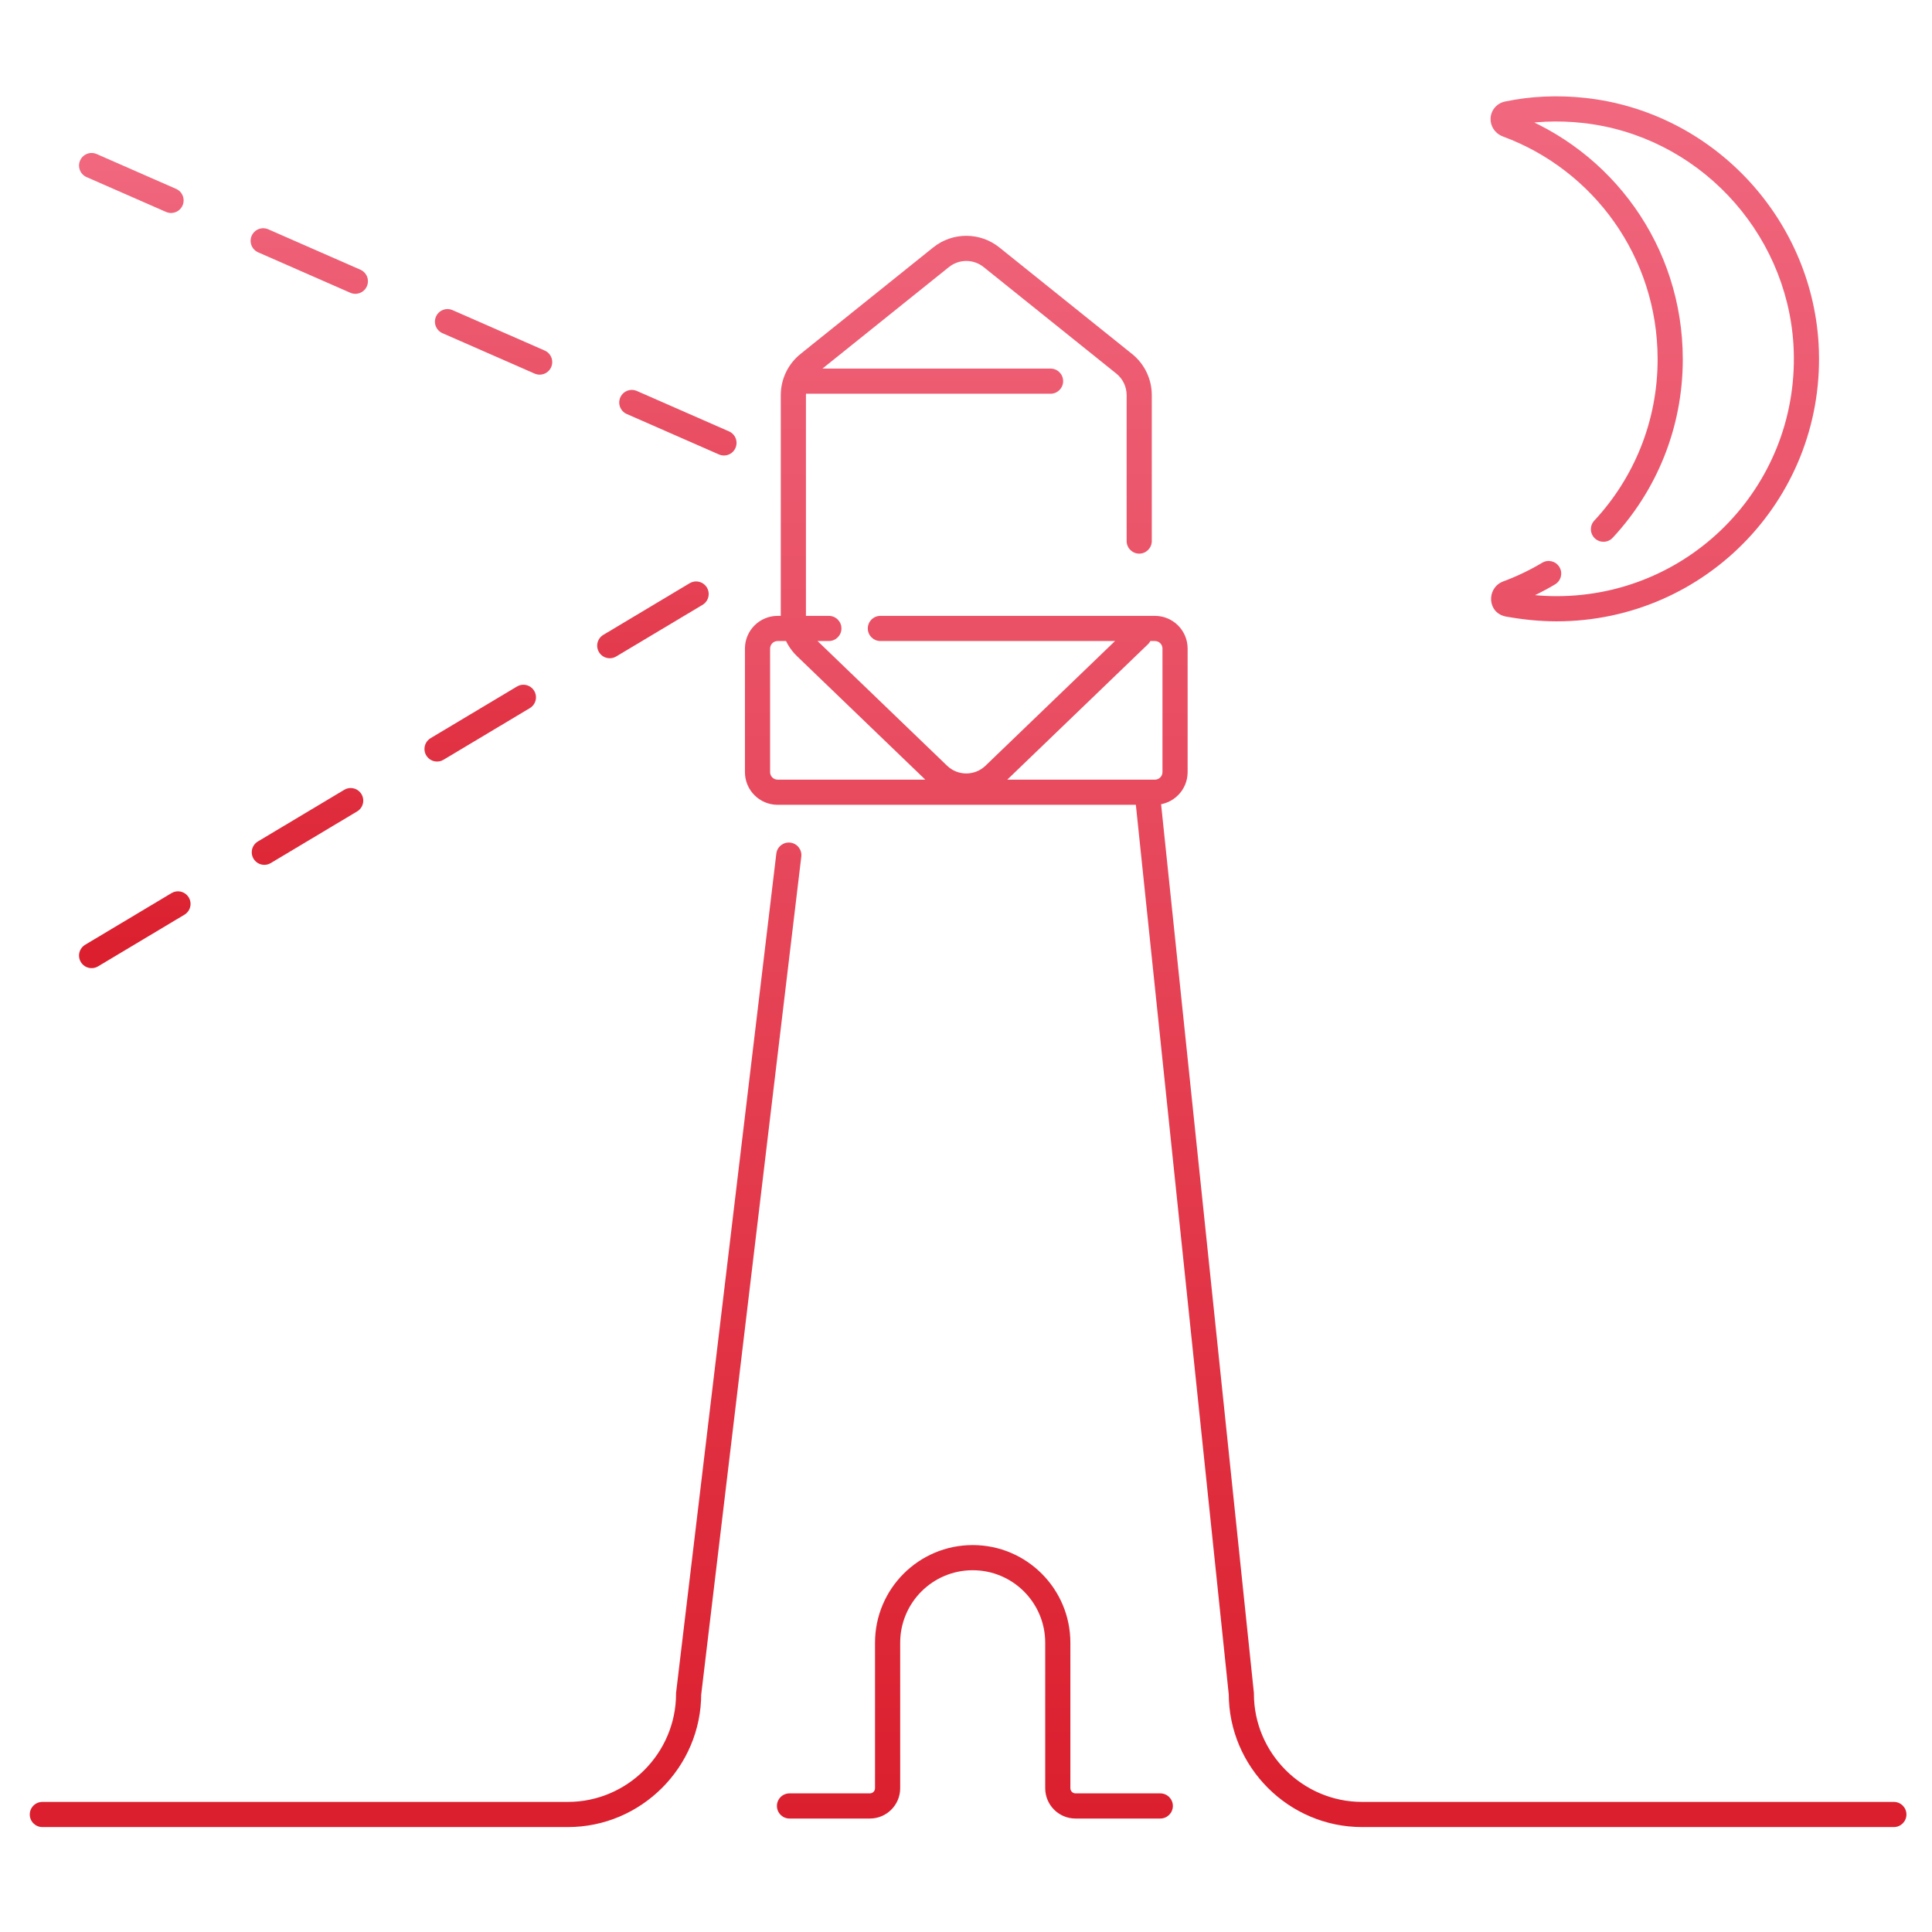 <svg width="192" height="192" viewBox="0 0 192 192" fill="none" xmlns="http://www.w3.org/2000/svg">
<path d="M71.946 44.015L9.104 16.453M9.104 94.963L71.946 57.378" stroke="url(#paint0_linear_4_1729)" stroke-width="2.5" stroke-miterlimit="10" stroke-linecap="round" stroke-linejoin="round" stroke-dasharray="10 10"/>
<path d="M4.209 179.072C3.519 179.072 2.959 179.631 2.959 180.322C2.959 181.012 3.519 181.572 4.209 181.572V179.072ZM68.435 168.322L67.194 168.174L67.185 168.247V168.322H68.435ZM123.362 168.322H124.612V168.257L124.605 168.192L123.362 168.322ZM188.209 181.572C188.899 181.572 189.459 181.012 189.459 180.322C189.459 179.631 188.899 179.072 188.209 179.072V181.572ZM79.632 85.128C79.714 84.443 79.225 83.82 78.539 83.739C77.854 83.657 77.232 84.146 77.15 84.832L79.632 85.128ZM115.257 78.671C115.185 77.985 114.57 77.486 113.884 77.558C113.197 77.629 112.698 78.244 112.77 78.931L115.257 78.671ZM157.4 10.973L157.265 12.216L157.266 12.216L157.4 10.973ZM149.834 11.312L150.079 12.538L150.09 12.536L149.834 11.312ZM149.777 12.385L149.313 13.546L149.329 13.552L149.344 13.558L149.777 12.385ZM149.777 58.971L149.344 57.798L149.306 57.812L149.27 57.829L149.777 58.971ZM149.89 60.044L149.645 61.27L149.658 61.272L149.67 61.274L149.89 60.044ZM179.479 34.182L180.727 34.108L180.727 34.105L179.479 34.182ZM154.544 58.071C155.136 57.717 155.33 56.95 154.975 56.357C154.621 55.764 153.854 55.571 153.261 55.925L154.544 58.071ZM158.437 51.74C157.966 52.245 157.995 53.036 158.5 53.507C159.006 53.977 159.797 53.949 160.267 53.443L158.437 51.74ZM87.49 61.204C86.8 61.204 86.24 61.764 86.24 62.454C86.24 63.144 86.8 63.704 87.49 63.704V61.204ZM80.339 36.148L79.557 35.173V35.173L80.339 36.148ZM93.525 25.564L94.307 26.539V26.539L93.525 25.564ZM98.532 25.564L99.315 24.59V24.59L98.532 25.564ZM111.718 36.148L110.935 37.123L111.718 36.148ZM114.081 64.027C114.578 63.549 114.593 62.757 114.115 62.26C113.636 61.763 112.845 61.747 112.347 62.226L114.081 64.027ZM98.802 76.998L97.935 76.097L98.802 76.998ZM93.254 76.998L94.121 76.097L93.254 76.998ZM80.069 64.307L80.936 63.406V63.406L80.069 64.307ZM111.964 53.769C111.964 54.459 112.524 55.019 113.214 55.019C113.904 55.019 114.464 54.459 114.464 53.769H111.964ZM104.403 39.129C105.094 39.129 105.653 38.569 105.653 37.879C105.653 37.188 105.094 36.629 104.403 36.629V39.129ZM79.861 36.629C79.171 36.629 78.611 37.188 78.611 37.879C78.611 38.569 79.171 39.129 79.861 39.129V36.629ZM115.308 180.724C115.999 180.724 116.558 180.164 116.558 179.474C116.558 178.783 115.999 178.224 115.308 178.224V180.724ZM78.46 178.224C77.77 178.224 77.21 178.783 77.21 179.474C77.21 180.164 77.77 180.724 78.46 180.724V178.224ZM82.372 63.704C83.063 63.704 83.622 63.144 83.622 62.454C83.622 61.764 83.063 61.204 82.372 61.204V63.704ZM4.209 181.572H56.435V179.072H4.209V181.572ZM56.435 181.572C63.726 181.572 69.685 175.612 69.685 168.322H67.185C67.185 174.231 62.345 179.072 56.435 179.072V181.572ZM122.112 168.322C122.112 175.612 128.071 181.572 135.362 181.572V179.072C129.452 179.072 124.612 174.231 124.612 168.322H122.112ZM135.362 181.572H188.209V179.072H135.362V181.572ZM69.677 168.47L79.632 85.128L77.15 84.832L67.194 168.174L69.677 168.47ZM112.77 78.931L122.119 168.452L124.605 168.192L115.257 78.671L112.77 78.931ZM157.535 9.731C154.815 9.435 152.141 9.552 149.578 10.089L150.09 12.536C152.382 12.056 154.791 11.947 157.265 12.216L157.535 9.731ZM149.589 10.086C148.735 10.257 148.183 10.953 148.134 11.728C148.086 12.501 148.537 13.235 149.313 13.546L150.241 11.224C150.453 11.309 150.65 11.563 150.629 11.884C150.609 12.208 150.368 12.48 150.079 12.538L149.589 10.086ZM149.344 13.558C158.353 16.882 164.733 25.515 164.733 35.706H167.233C167.233 24.44 160.174 14.89 150.21 11.212L149.344 13.558ZM149.27 57.829C147.733 58.512 147.794 60.899 149.645 61.27L150.135 58.818C150.43 58.877 150.649 59.146 150.676 59.433C150.701 59.703 150.556 59.993 150.285 60.113L149.27 57.829ZM149.67 61.274C151.309 61.567 152.965 61.746 154.69 61.746V59.246C153.14 59.246 151.633 59.085 150.11 58.813L149.67 61.274ZM154.69 61.746C169.634 61.746 181.617 49.23 180.727 34.108L178.231 34.255C179.036 47.931 168.206 59.246 154.69 59.246V61.746ZM180.727 34.105C179.956 21.532 170.118 11.096 157.535 9.731L157.266 12.216C168.625 13.448 177.534 22.889 178.232 34.258L180.727 34.105ZM153.261 55.925C152.025 56.664 150.715 57.292 149.344 57.798L150.21 60.144C151.727 59.584 153.176 58.888 154.544 58.071L153.261 55.925ZM164.733 35.706C164.733 41.904 162.349 47.536 158.437 51.74L160.267 53.443C164.594 48.794 167.233 42.558 167.233 35.706H164.733ZM115.525 64.454V76.731H118.025V64.454H115.525ZM76.531 76.731V64.454H74.031V76.731H76.531ZM87.49 63.704H114.775V61.204H87.49V63.704ZM74.031 76.731C74.031 78.526 75.486 79.981 77.281 79.981V77.481C76.867 77.481 76.531 77.145 76.531 76.731H74.031ZM115.525 76.731C115.525 77.145 115.19 77.481 114.775 77.481V79.981C116.57 79.981 118.025 78.526 118.025 76.731H115.525ZM118.025 64.454C118.025 62.659 116.57 61.204 114.775 61.204V63.704C115.19 63.704 115.525 64.04 115.525 64.454H118.025ZM76.531 64.454C76.531 64.04 76.867 63.704 77.281 63.704V61.204C75.486 61.204 74.031 62.659 74.031 64.454H76.531ZM80.093 61.425V39.267H77.593V61.425H80.093ZM81.121 37.123L94.307 26.539L92.742 24.59L79.557 35.173L81.121 37.123ZM97.75 26.539L110.935 37.123L112.5 35.173L99.315 24.59L97.75 26.539ZM112.347 62.226L97.935 76.097L99.669 77.898L114.081 64.027L112.347 62.226ZM94.121 76.097L80.936 63.406L79.202 65.207L92.388 77.898L94.121 76.097ZM111.964 39.267V53.769H114.464V39.267H111.964ZM94.307 26.539C95.313 25.732 96.744 25.732 97.75 26.539L99.315 24.59C97.395 23.049 94.662 23.049 92.742 24.59L94.307 26.539ZM77.593 61.425C77.593 61.885 77.653 62.339 77.769 62.775L80.185 62.132C80.124 61.904 80.093 61.666 80.093 61.425H77.593ZM77.769 62.775C78.014 63.693 78.505 64.537 79.202 65.207L80.936 63.406C80.571 63.055 80.313 62.613 80.185 62.132L77.769 62.775ZM110.935 37.123C111.586 37.645 111.964 38.433 111.964 39.267H114.464C114.464 37.675 113.742 36.169 112.5 35.173L110.935 37.123ZM97.935 76.097C96.871 77.122 95.186 77.122 94.121 76.097L92.388 77.898C94.421 79.855 97.636 79.855 99.669 77.898L97.935 76.097ZM80.093 39.267C80.093 38.433 80.471 37.645 81.121 37.123L79.557 35.173C78.315 36.169 77.593 37.675 77.593 39.267H80.093ZM104.403 36.629H79.861V39.129H104.403V36.629ZM89.459 177.711V163.254H86.959V177.711H89.459ZM103.872 163.254V177.711H106.372V163.254H103.872ZM106.884 180.724H115.308V178.224H106.884V180.724ZM86.447 178.224H78.46V180.724H86.447V178.224ZM103.872 177.711C103.872 179.375 105.22 180.724 106.884 180.724V178.224C106.601 178.224 106.372 177.994 106.372 177.711H103.872ZM86.959 177.711C86.959 177.994 86.73 178.224 86.447 178.224V180.724C88.111 180.724 89.459 179.375 89.459 177.711H86.959ZM96.665 156.048C100.645 156.048 103.872 159.274 103.872 163.254H106.372C106.372 157.894 102.026 153.548 96.665 153.548V156.048ZM96.665 153.548C91.305 153.548 86.959 157.894 86.959 163.254H89.459C89.459 159.274 92.686 156.048 96.665 156.048V153.548ZM77.281 63.704H78.977V61.204H77.281V63.704ZM78.977 63.704H82.372V61.204H78.977V63.704ZM114.775 77.481H77.281V79.981H114.775V77.481Z" fill="url(#paint1_linear_4_1729)"/>
<defs>
<linearGradient id="paint0_linear_4_1729" x1="40.525" y1="16.453" x2="40.525" y2="94.963" gradientUnits="userSpaceOnUse">
<stop stop-color="#F0677E"/>
<stop offset="1" stop-color="#DB1F2E"/>
</linearGradient>
<linearGradient id="paint1_linear_4_1729" x1="96.209" y1="10.822" x2="96.209" y2="180.322" gradientUnits="userSpaceOnUse">
<stop stop-color="#F0677E"/>
<stop offset="1" stop-color="#DB1F2E"/>
</linearGradient>
</defs>
</svg>

